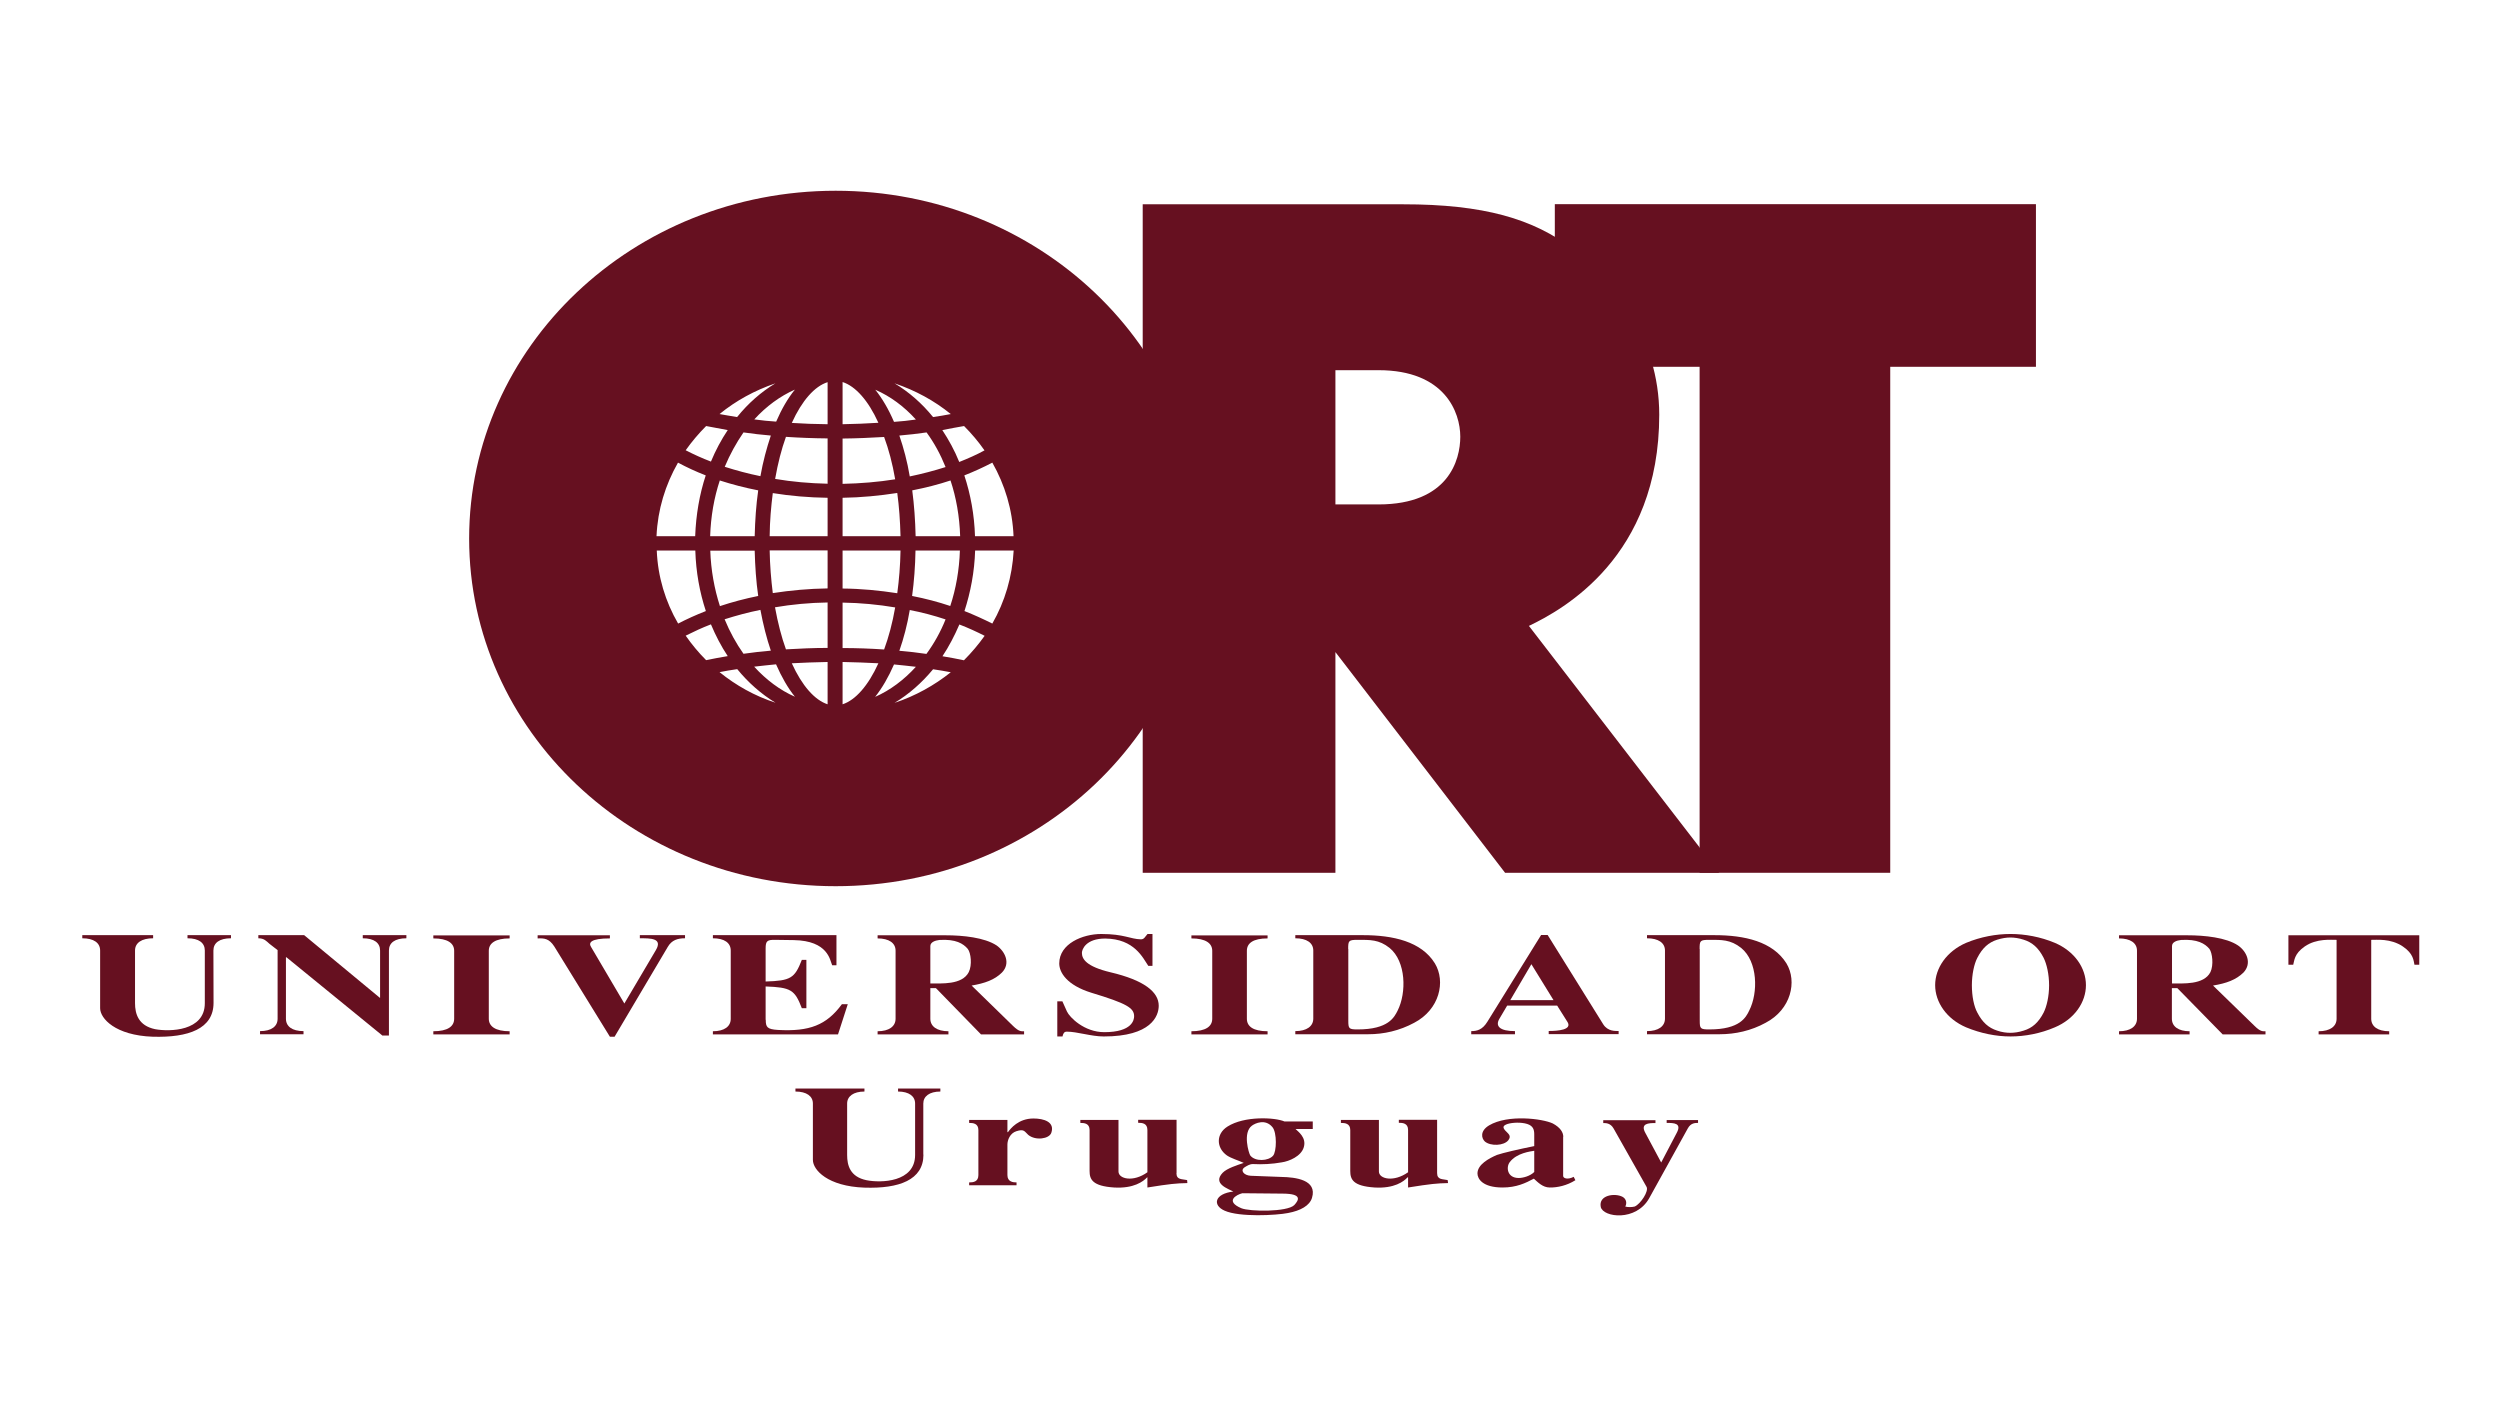 <?xml version="1.0" encoding="utf-8"?>
<!-- Generator: Adobe Illustrator 28.0.0, SVG Export Plug-In . SVG Version: 6.00 Build 0)  -->
<svg version="1.1" id="Capa_1" xmlns="http://www.w3.org/2000/svg" xmlns:xlink="http://www.w3.org/1999/xlink" x="0px" y="0px"
	 viewBox="0 0 1920 1080" style="enable-background:new 0 0 1920 1080;" xml:space="preserve">
<style type="text/css">
	.st0{fill:#661020;}
</style>
<g>
	<g>
		<g>
			<path class="st0" d="M164,770.2c0,19.9-19.2,26.8-46.7,26c-28.7-1-40.4-14-40.4-21.9V730c0-5.9-4.9-9.4-13.7-9.4v-2.4h54.4v2.4
				c-8.8,0-13.9,3.5-13.9,9.4v40.4c0,8.3,2.6,17.3,15.4,20c11.2,2.1,38.2,1.6,38.2-19.9V730c0-5.9-4.6-9.4-13.3-9.4v-2.4h33.4v2.4
				c-8.8,0-13.5,3.5-13.5,9.4L164,770.2L164,770.2z"/>
			<path class="st0" d="M293.8,795.4L220,735.2h-0.4v47.2c0,5.9,4.8,9.5,13.5,9.5v2.4h-33.4v-2.4c8.8,0,13.5-3.7,13.5-9.5v-52.7
				l-6.3-4.9c-2.3-2-4-4.2-8.5-4.2v-2.4h35.2l58.1,48.1h0.2V730c0-5.9-4.6-9.4-13.3-9.4v-2.4h33.5v2.4c-8.8,0-13.4,3.5-13.4,9.4
				v65.3H293.8z"/>
			<path class="st0" d="M375.4,782.4c0,5.9,5.2,9.6,16,9.6v2.4h-58.6v-2.4c11,0,16-3.7,16-9.6v-52.2c0-5.8-5-9.5-16-9.5v-2.3h58.6
				v2.3c-10.8,0-16,3.6-16,9.5V782.4z"/>
			<path class="st0" d="M503.7,729.7c5.5-9.3-4.3-9.1-12.3-9.1v-2.4h34.7v2.4c-5.6,0-10.2,1.3-13.3,6.7L472,796.2h-3.6l-42.7-69.3
				c-4-6.2-7.8-6.4-12.8-6.2v-2.4h55.5v2.4c-15.2,0-16.4,3.4-14.5,6.5l25.6,43.5L503.7,729.7z"/>
			<path class="st0" d="M588.1,783.2c0,5.7,1.1,7.3,9.5,7.8c24,1.3,37.1-3.6,49-19.8h4.5l-7.5,23.2h-96.1v-2.4
				c8.8,0,13.7-3.7,13.7-9.5V730c0-5.9-4.9-9.4-13.7-9.4v-2.4h94.9v23.1h-3.3c-1.7-3.8-3-18.8-29.4-19.3l-14.4-0.2
				c-6.1-0.1-7.3,0.9-7.3,6.6v25.4c19.3-0.6,22.3-2.5,27.8-16.6h3.5v37.1h-3.5c-5.4-14.2-8.5-16-27.8-16.7V783.2z"/>
			<path class="st0" d="M753.4,794.4h33.1v-2.4c-2.1,0-3.8,0.5-8.5-4.1l-31.8-31c10.1-1.7,17.7-4.4,23.3-10c6.8-7,2.5-16.1-4.1-20.8
				c-9.3-6.1-25.8-7.8-39.1-7.8H674v2.4c8.7,0,13.8,3.5,13.8,9.4v52.3c0,5.9-5.1,9.6-13.8,9.6v2.4h54.4v-2.4
				c-8.8,0-13.9-3.7-13.9-9.6v-23.5h4.3L753.4,794.4z M714.5,726.6c0-3,3.6-4.3,6.9-4.7c12.7-0.8,18.4,2.8,21.8,6.8
				c2.5,3.1,3.5,12.5,0.8,17.9c-5.1,10-21.2,8.6-29.5,8.7V726.6z"/>
			<path class="st0" d="M885.2,741.8h-3.3c-4.1-6-10.6-20.8-33.1-21c-14.8,0-17.9,8.3-17.9,11c0,4.8,3.5,10.5,21.9,14.9
				c25.9,6.1,37.1,15.1,37.1,25.7c0,8-5.9,23.6-42.2,23.6c-9.7,0-20.4-3.7-28.4-3.7c-2.2,0-2.8,1.6-3.3,3.7h-4v-27h3.9l3.5,7.8
				c2,4.4,13.2,15.9,28.7,15.9c21.7,0,22.9-9.7,22.9-12.2c0-6.4-5.5-9.8-32.9-18.1c-18.7-5.8-24.6-15.5-24.6-22.5
				c0-15.2,18.1-22.6,32.2-22.6c17.8,0,22.2,3.9,30.5,4.1c2.6,0,3.1-1.9,5.1-4.1h3.8V741.8z"/>
			<path class="st0" d="M957.6,782.4c0,5.9,4.9,9.6,15.9,9.6v2.4H915v-2.4c11,0,16-3.7,16-9.6v-52.2c0-5.8-5.1-9.5-16-9.5v-2.3h58.5
				v2.3c-11,0-15.9,3.6-15.9,9.5V782.4z"/>
			<path class="st0" d="M994.8,718.2v2.4c8.7,0,13.8,3.5,13.8,9.4v52.3c0,5.9-5.1,9.6-13.8,9.6v2.4h56c12,0,24-2.7,35.3-8.8
				c19.5-10.2,24.3-31.7,15.9-45.6c-10.3-16.8-32.1-21.7-55.2-21.7H994.8z M1035.4,728.8c0-6.3,0.3-7,7.2-7c9.6,0,16.4-0.3,24.6,6.2
				c12.7,10.4,13.1,34.4,6.2,48.1c-2.6,5.2-7.1,14.5-30.7,14.5c-6.8,0-7.2-0.6-7.2-6.8V728.8z"/>
			<path class="st0" d="M1183.5,718.2l-41.2,66.5c-3.8,6.2-8,7.2-12.4,7.2v2.4h33.6v-2.4c-11.7,0-15.4-3.8-11.9-9.6l5.9-10h38.4
				l8,12.7c3.5,5.9-7.3,6.8-14.5,6.8v2.4h53.7v-2.4c-2.4,0-8.3,0.4-11.8-5.1l-42.7-68.6H1183.5z M1159.9,768.1l16.2-27.6l17,27.6
				H1159.9z"/>
			<path class="st0" d="M1264.9,718.2v2.4c8.7,0,13.8,3.5,13.8,9.4v52.3c0,5.9-5.1,9.6-13.8,9.6v2.4h55.8c12,0,24.2-2.7,35.3-8.8
				c19.5-10.2,24.4-31.7,16-45.6c-10.5-16.8-32.1-21.7-55.3-21.7H1264.9z M1305.3,728.8c0-6.3,0.3-7,7.4-7c9.4,0,16.3-0.3,24.5,6.2
				c12.8,10.4,13.2,34.4,6.2,48.1c-2.5,5.2-7.1,14.5-30.6,14.5c-7,0-7.4-0.6-7.4-6.8V728.8z"/>
			<path class="st0" d="M1602,756.6c0-13.2-8.7-26-23.9-32.5c-11-4.6-22.9-6.8-34-6.8c-11.2,0-23,2.2-34.1,6.8
				c-15,6.5-23.8,19.4-23.8,32.5c0,13.1,8.8,26,23.8,32.4c11.1,4.6,22.9,7,34.1,7c11.1,0,23.1-2.3,34-7
				C1593.3,782.6,1602,769.7,1602,756.6 M1544,793.2c-3,0-6.5-0.4-10.2-1.7c-6.6-2.1-11.3-6.3-15.2-13.8c-2.6-4.7-4.2-12.6-4.2-21
				c0-8.3,1.7-16.3,4.2-21.1c3.9-7.6,8.6-11.8,15.2-13.9c3.8-1.2,7.2-1.7,10.2-1.7c2.9,0,6.6,0.5,10.2,1.7
				c6.7,2.1,11.4,6.3,15.3,13.9c2.4,4.8,4.2,12.7,4.2,21.1c0,8.4-1.8,16.2-4.2,21c-3.9,7.5-8.6,11.8-15.3,13.8
				C1550.6,792.7,1546.9,793.2,1544,793.2"/>
			<path class="st0" d="M1707,794.4h32.9v-2.4c-2,0-3.8,0.5-8.4-4.1l-31.9-31c10.3-1.7,17.7-4.4,23.4-10c6.6-7,2.6-16.1-4.2-20.8
				c-9.1-6.1-25.7-7.8-38.8-7.8h-52.6v2.4c8.7,0,13.8,3.5,13.8,9.4v52.3c0,5.9-5.1,9.6-13.8,9.6v2.4h54.2v-2.4
				c-8.6,0-13.6-3.7-13.6-9.6v-23.5h4.2L1707,794.4z M1668.1,726.6c0-3,3.4-4.3,6.9-4.7c12.6-0.8,18.4,2.8,21.8,6.8
				c2.3,3.1,3.4,12.5,0.8,17.9c-5.1,10-21.3,8.6-29.5,8.7V726.6z"/>
			<path class="st0" d="M1821.1,782.4c0,5.9,5,9.6,13.8,9.6v2.4h-54.2v-2.4c8.7,0,13.8-3.7,13.8-9.6v-60.6
				c-4.1,0.1-15.2-1.3-24.5,5.1c-8.2,5.7-7.9,11-8.8,14h-3.7v-22.6h100.5v22.6h-3.7c-0.7-3-0.6-8.4-8.9-14c-9.5-6.4-20.3-5-24.3-5.1
				V782.4z"/>
			<path class="st0" d="M709.2,886.8c0,19.4-18.7,26.2-45.4,25.3c-28-1-39.5-13.5-39.5-21.3v-43.3c0-5.6-4.8-9.2-13.4-9.2V836h53
				v2.3c-8.5,0-13.3,3.7-13.3,9.2V887c0,8.1,2.3,16.8,14.9,19.4c10.9,2.2,37.3,1.7,37.3-19.4v-39.5c0-5.6-4.7-9.2-13.1-9.2V836h32.5
				v2.3c-8.4,0-13.1,3.7-13.1,9.2V886.8z"/>
			<path class="st0" d="M773.7,902.5c0,5.1,4.2,5.6,7,5.6v2.2h-36.4v-2.2c3,0,7.1-0.4,7.1-5.6v-34.6c0-5.2-4.2-5.5-7.1-5.5v-2.3
				h29.4v9.4h0.4c2-2.8,8.1-10.5,19.6-10.5c7.9,0,16.6,2.6,13.7,11c-1.6,4.7-12.1,6.2-17.7,1.6c-2.9-2.6-3.1-4.8-9.2-2.8
				c-4.7,1.5-6.8,6.6-6.8,10.2V902.5z"/>
			<path class="st0" d="M903.5,900.9c0,5.4,4.3,4.5,8.2,5.4l0.2,2.3c-8.8,0.2-13.1,0.6-30.7,3.4v-7.8h-0.2c-3,3.2-10.3,8.7-25.4,7.8
				c-16.6-1.1-18.8-6.2-18.8-12.7v-31.4c0-5.2-4.1-5.5-7.1-5.5v-2.3H859v39.6c0,5.8,11.4,8.4,22.2,0.6v-32.5c0-5.2-4.1-5.5-7.1-5.5
				v-2.3h29.5V900.9z"/>
			<path class="st0" d="M985.3,916.7c14.8,0.1,12.4,4.8,8.7,8.8c-5.4,5.4-34.3,5.1-40.7,2.4c-12.6-5.4-3.9-10.3,0.8-11.5
				L985.3,916.7z M1008.3,861.3h-21.8c-7.3-3.2-30.8-4.4-43.8,3.9c-9,5.7-8.6,16.4-0.4,22.2c3.5,2.3,8.5,3.7,12.9,5.7
				c-4.9,1.7-12.8,4.1-16.2,7.6c-8,8.4,4.3,12.3,8.2,14.4c-14.5,1.7-16.2,10.5-6.7,14.7c11.3,5.1,39.7,3.6,48.7,1.8
				c9.7-1.8,16.6-5.7,18.4-11.6c4.3-14-12.9-15.9-23.3-16.1l-23.7-0.9c-5.4-0.3-8.4-4.2-4.6-6.6c1.7-1,3.7-2.4,6.2-2.4
				c7.2,0.4,14.9,0,22.1-1.3c5.8-0.8,15-4.7,17-11.6c2.3-7.6-4.6-12.2-6.3-14h13.2V861.3z M960.2,887.4c-1.1-1.6-6-17.6,1.3-22.9
				c2.4-1.8,10.2-5.5,15.7,1.1c3.6,4.2,3.3,18.9,0.5,22C974.1,891.7,964,892.3,960.2,887.4"/>
			<path class="st0" d="M1103.7,900.9c0,5.4,4.3,4.5,8.1,5.4l0.3,2.3c-8.7,0.2-13.1,0.6-30.7,3.4v-7.8h-0.4
				c-2.9,3.2-10.2,8.7-25.3,7.8c-16.6-1.1-18.7-6.2-18.7-12.7v-31.4c0-5.2-4.2-5.5-7.2-5.5v-2.3h29.2v39.6c0,5.8,11.4,8.4,22.4,0.6
				v-32.5c0-5.2-4.2-5.5-7.1-5.5v-2.3h29.4V900.9z"/>
			<path class="st0" d="M1200.6,873.1c0-3.3-2.1-7.1-8.1-10.3c-7.9-3.7-34.4-7.1-48.9,1.5c-7.1,4.3-5.9,9.9-3.2,12.4
				c4.4,3.7,14.6,3.3,18-1c2.7-3.6-0.2-5-2.5-7.6c-2.1-2.5-1.5-3.7,1.9-4.9c3.6-1.1,10.3-1.5,15.1,0c4.6,1.5,5.4,4.4,5.4,8v9
				c-12,2.4-24,5.2-28.7,6.8c-6,2.6-14.9,7.3-14.9,14.2c0,4.1,3.9,10.8,19.3,10.8c10.6,0,17.7-3.4,24-6.8c3,2.7,6.8,6.8,12.2,6.8
				c5.9,0.1,13.2-1.5,19.7-5.6l-1.3-2.6c-4.6,2.4-8.1,1.2-8.1-0.7V873.1z M1178.4,900c-3.4,3.4-9,4.7-12,4.7
				c-9.1,0-9.8-8.5-6.9-12.2c5.4-7.1,16-8.2,18.8-8.7V900z"/>
			<path class="st0" d="M1287.7,870.1c4.2-7.7-2.4-7.7-7.7-7.7v-2.2h24.1v2.2c-2.2,0-5.5,0-7.8,4.1l-29.7,53.7
				c-10.1,18.1-35.3,14.8-37.2,6.8c-1.9-9.2,10.7-10.9,16.6-7.9c3.3,1.7,3.5,5.4,2.2,7.5c1.6,0.6,5.2,0.6,7.3,0
				c4.5-2,11.1-12,9-15.2l-25.3-44.8c-2.4-4.1-5.8-4.1-7.9-4.1v-2.2h40.1v2.2c-5.2,0-11.9,0.2-7.7,7.7l12.1,22.6L1287.7,870.1z"/>
			<path class="st0" d="M877.6,670.3h148V500.8l130.3,169.5h164.4l-146.1-189.6c26-12.5,100.1-52.8,100.1-162.2
				c0-59.1-35.7-103.7-66.1-127.1c-30.7-23.5-68.9-34.5-130.6-34.5H877.6V670.3z M1025.6,284.3h33.1c50.9,0,62.8,32.3,62.8,51.1
				c0,17.8-9,52-62.8,52h-33.1V284.3z"/>
			<polygon class="st0" points="1305.3,281.7 1194.1,281.7 1194.1,156.8 1563.6,156.8 1563.6,281.7 1451.7,281.7 1451.7,670.3 
				1305.3,670.3 			"/>
			<path class="st0" d="M748.8,411.8c-0.5-16.4-3.4-32.2-8.2-46.7c7.4-2.9,14.6-6.2,21.5-9.8c9.6,16.9,15.5,36.1,16.3,56.5H748.8z
				 M762.1,478.9c-6.8-3.4-14-6.7-21.4-9.6c4.7-14.5,7.7-30.1,8.2-46.5h29.6C777.4,443,771.8,462,762.1,478.9 M740.3,507.1
				c-5.3-1.1-10.8-2.2-16.5-3.1c5-7.5,9.3-15.8,13-24.4c6.8,2.6,13.3,5.6,19.4,8.7C751.5,494.9,746.2,501.2,740.3,507.1 M687,539.8
				c11-6.6,21-15.4,29.6-25.8c4.6,0.7,9.2,1.4,13.6,2.3C717.5,526.4,703,534.5,687,539.8 M686.6,510.3c5.7,0.6,11.3,1.1,16.8,1.8
				c-9.1,10-19.7,18-31.3,23.1C677.5,528.4,682.3,520.1,686.6,510.3 M647.1,540.9v-32.5c9.2,0.2,18.5,0.5,27.5,1
				C666.8,526.6,657,537.7,647.1,540.9 M647.1,462.8c13.8,0.2,27.3,1.5,40.4,3.7c-2.1,12-5,22.8-8.5,32.3
				c-10.4-0.7-21.1-1.1-31.9-1.1V462.8z M647.1,422.8h44.5c-0.2,11.5-1.1,22.5-2.5,32.8c-13.6-2.1-27.7-3.5-42-3.6V422.8z
				 M647.1,382.3c14.3-0.2,28.4-1.6,42-3.7c1.4,10.4,2.2,21.4,2.5,33.2h-44.5V382.3z M647.1,336.8c10.9-0.1,21.6-0.6,31.9-1.2
				c3.5,9.4,6.4,20.3,8.5,32.5c-13.1,2.1-26.6,3.2-40.4,3.5V336.8z M647.1,293.4c9.9,3.2,19.7,14.1,27.5,31.3
				c-9,0.6-18.2,0.9-27.5,1.1V293.4z M703.4,322.2c-5.4,0.8-11.1,1.4-16.8,1.8c-4.2-9.8-9.1-18.1-14.4-24.7
				C683.7,304.3,694.3,312.1,703.4,322.2 M730.2,318c-4.4,0.8-9,1.7-13.6,2.3C708,309.7,698,301,687,294.4
				C703,299.8,717.5,307.7,730.2,318 M703.2,411.8c-0.3-12.3-1.1-23.9-2.6-35.2c10.2-2,20.1-4.5,29.4-7.6
				c4.4,13.2,6.9,27.6,7.4,42.8H703.2z M700.5,457.7c1.5-11.1,2.4-22.8,2.6-34.9h34.1c-0.5,14.9-3,29.3-7.4,42.6
				C720.6,462.3,710.7,459.7,700.5,457.7 M690.7,334.5c7.1-0.6,14.1-1.4,20.9-2.4c5.8,7.9,10.7,16.9,14.6,26.6
				c-8.8,2.8-17.9,5.2-27.5,7.2C696.8,354.5,694,344.1,690.7,334.5 M726.2,475.7c-3.9,9.7-8.9,18.6-14.7,26.5
				c-6.8-1-13.7-1.8-20.8-2.4c3.3-9.4,6.1-20,8-31.3C708.2,470.3,717.4,472.8,726.2,475.7 M756.1,345.9c-6,3.3-12.6,6.2-19.4,8.9
				c-3.6-8.9-8-16.9-13-24.5c5.7-1.1,11.2-2.2,16.7-3.1C746.2,333,751.5,339.3,756.1,345.9 M635.6,325.8c-9.4-0.1-18.6-0.4-27.5-1
				c7.8-17.2,17.6-28.2,27.5-31.3V325.8z M635.6,371.5c-13.8-0.3-27.4-1.5-40.3-3.7c2.1-12,4.9-22.9,8.3-32.3
				c10.4,0.7,21,1.1,32,1.2V371.5z M635.6,411.8h-44.5c0.1-11.8,1.1-22.8,2.4-33.1c13.6,2.2,27.7,3.4,42.1,3.6V411.8z M635.6,451.9
				c-14.4,0.2-28.5,1.5-42.1,3.6c-1.3-10.3-2.2-21.3-2.4-32.8h44.5V451.9z M635.6,497.6c-10.8,0-21.6,0.5-32,1.1
				c-3.4-9.4-6.2-20.3-8.4-32.3c12.9-2.2,26.6-3.5,40.4-3.7V497.6z M635.6,540.9c-9.9-3.2-19.7-14.3-27.5-31.5
				c8.9-0.5,18.1-0.8,27.5-1V540.9z M579.2,512c5.6-0.7,11.2-1.2,16.8-1.8c4.3,9.8,9.1,18.2,14.5,24.9
				C599.1,530.1,588.4,522.1,579.2,512 M552.6,516.2c4.4-0.9,8.9-1.6,13.6-2.3c8.5,10.4,18.5,19.2,29.4,25.8
				C579.6,534.5,565.2,526.4,552.6,516.2 M526.6,488.2c6.2-3.1,12.6-6.1,19.4-8.7c3.6,8.6,7.9,16.9,12.9,24.4
				c-5.7,0.9-11.1,2-16.6,3.1C536.5,501.2,531.3,494.9,526.6,488.2 M504.4,422.8H534c0.5,16.4,3.3,32,8.1,46.5
				c-7.5,2.9-14.7,6.2-21.3,9.6C511,462,505.2,443,504.4,422.8 M520.7,355.3c6.7,3.6,13.8,6.9,21.3,9.8c-4.8,14.6-7.5,30.3-8.1,46.7
				h-29.7C505.1,391.3,511,372.3,520.7,355.3 M542.3,327.2c5.3,1,10.8,2,16.6,3.1c-5,7.5-9.3,15.5-12.9,24.2
				c-6.8-2.6-13.2-5.5-19.4-8.7C531.3,339.2,536.5,333,542.3,327.2 M595.5,294.4c-10.9,6.6-20.9,15.3-29.4,25.9
				c-4.7-0.8-9.3-1.5-13.5-2.3C565.2,307.7,579.7,299.8,595.5,294.4 M579.3,322.1c9.1-10,19.7-17.8,31.2-22.9
				c-5.4,6.6-10.2,14.9-14.4,24.6C590.5,323.4,584.8,322.9,579.3,322.1 M556.6,358.5c4-9.6,8.9-18.4,14.4-26.4
				c6.9,1,13.8,1.8,21,2.4c-3.2,9.6-6,19.9-8,31.2C574.6,363.8,565.4,361.3,556.6,358.5 M584,468.4c2.1,11.3,4.8,21.9,8,31.3
				c-7.1,0.6-14,1.4-21,2.4c-5.6-7.9-10.5-16.8-14.5-26.5C565.4,472.8,574.4,470.3,584,468.4 M545.4,411.8c0.5-15.2,3-29.5,7.4-42.8
				c9.3,3,19.2,5.6,29.5,7.6c-1.6,11.3-2.4,22.9-2.7,35.2H545.4z M579.6,422.8c0.3,12,1.1,23.8,2.7,34.9
				c-10.3,2.1-20.1,4.7-29.4,7.8c-4.3-13.3-6.9-27.7-7.4-42.6H579.6z M641.8,146.5c-155.5,0-281.5,119.7-281.5,267.1
				c0,147.6,126,267,281.5,267c155.4,0,281.4-119.4,281.4-267C923.2,266.2,797.3,146.5,641.8,146.5"/>
		</g>
	</g>
</g>
</svg>
